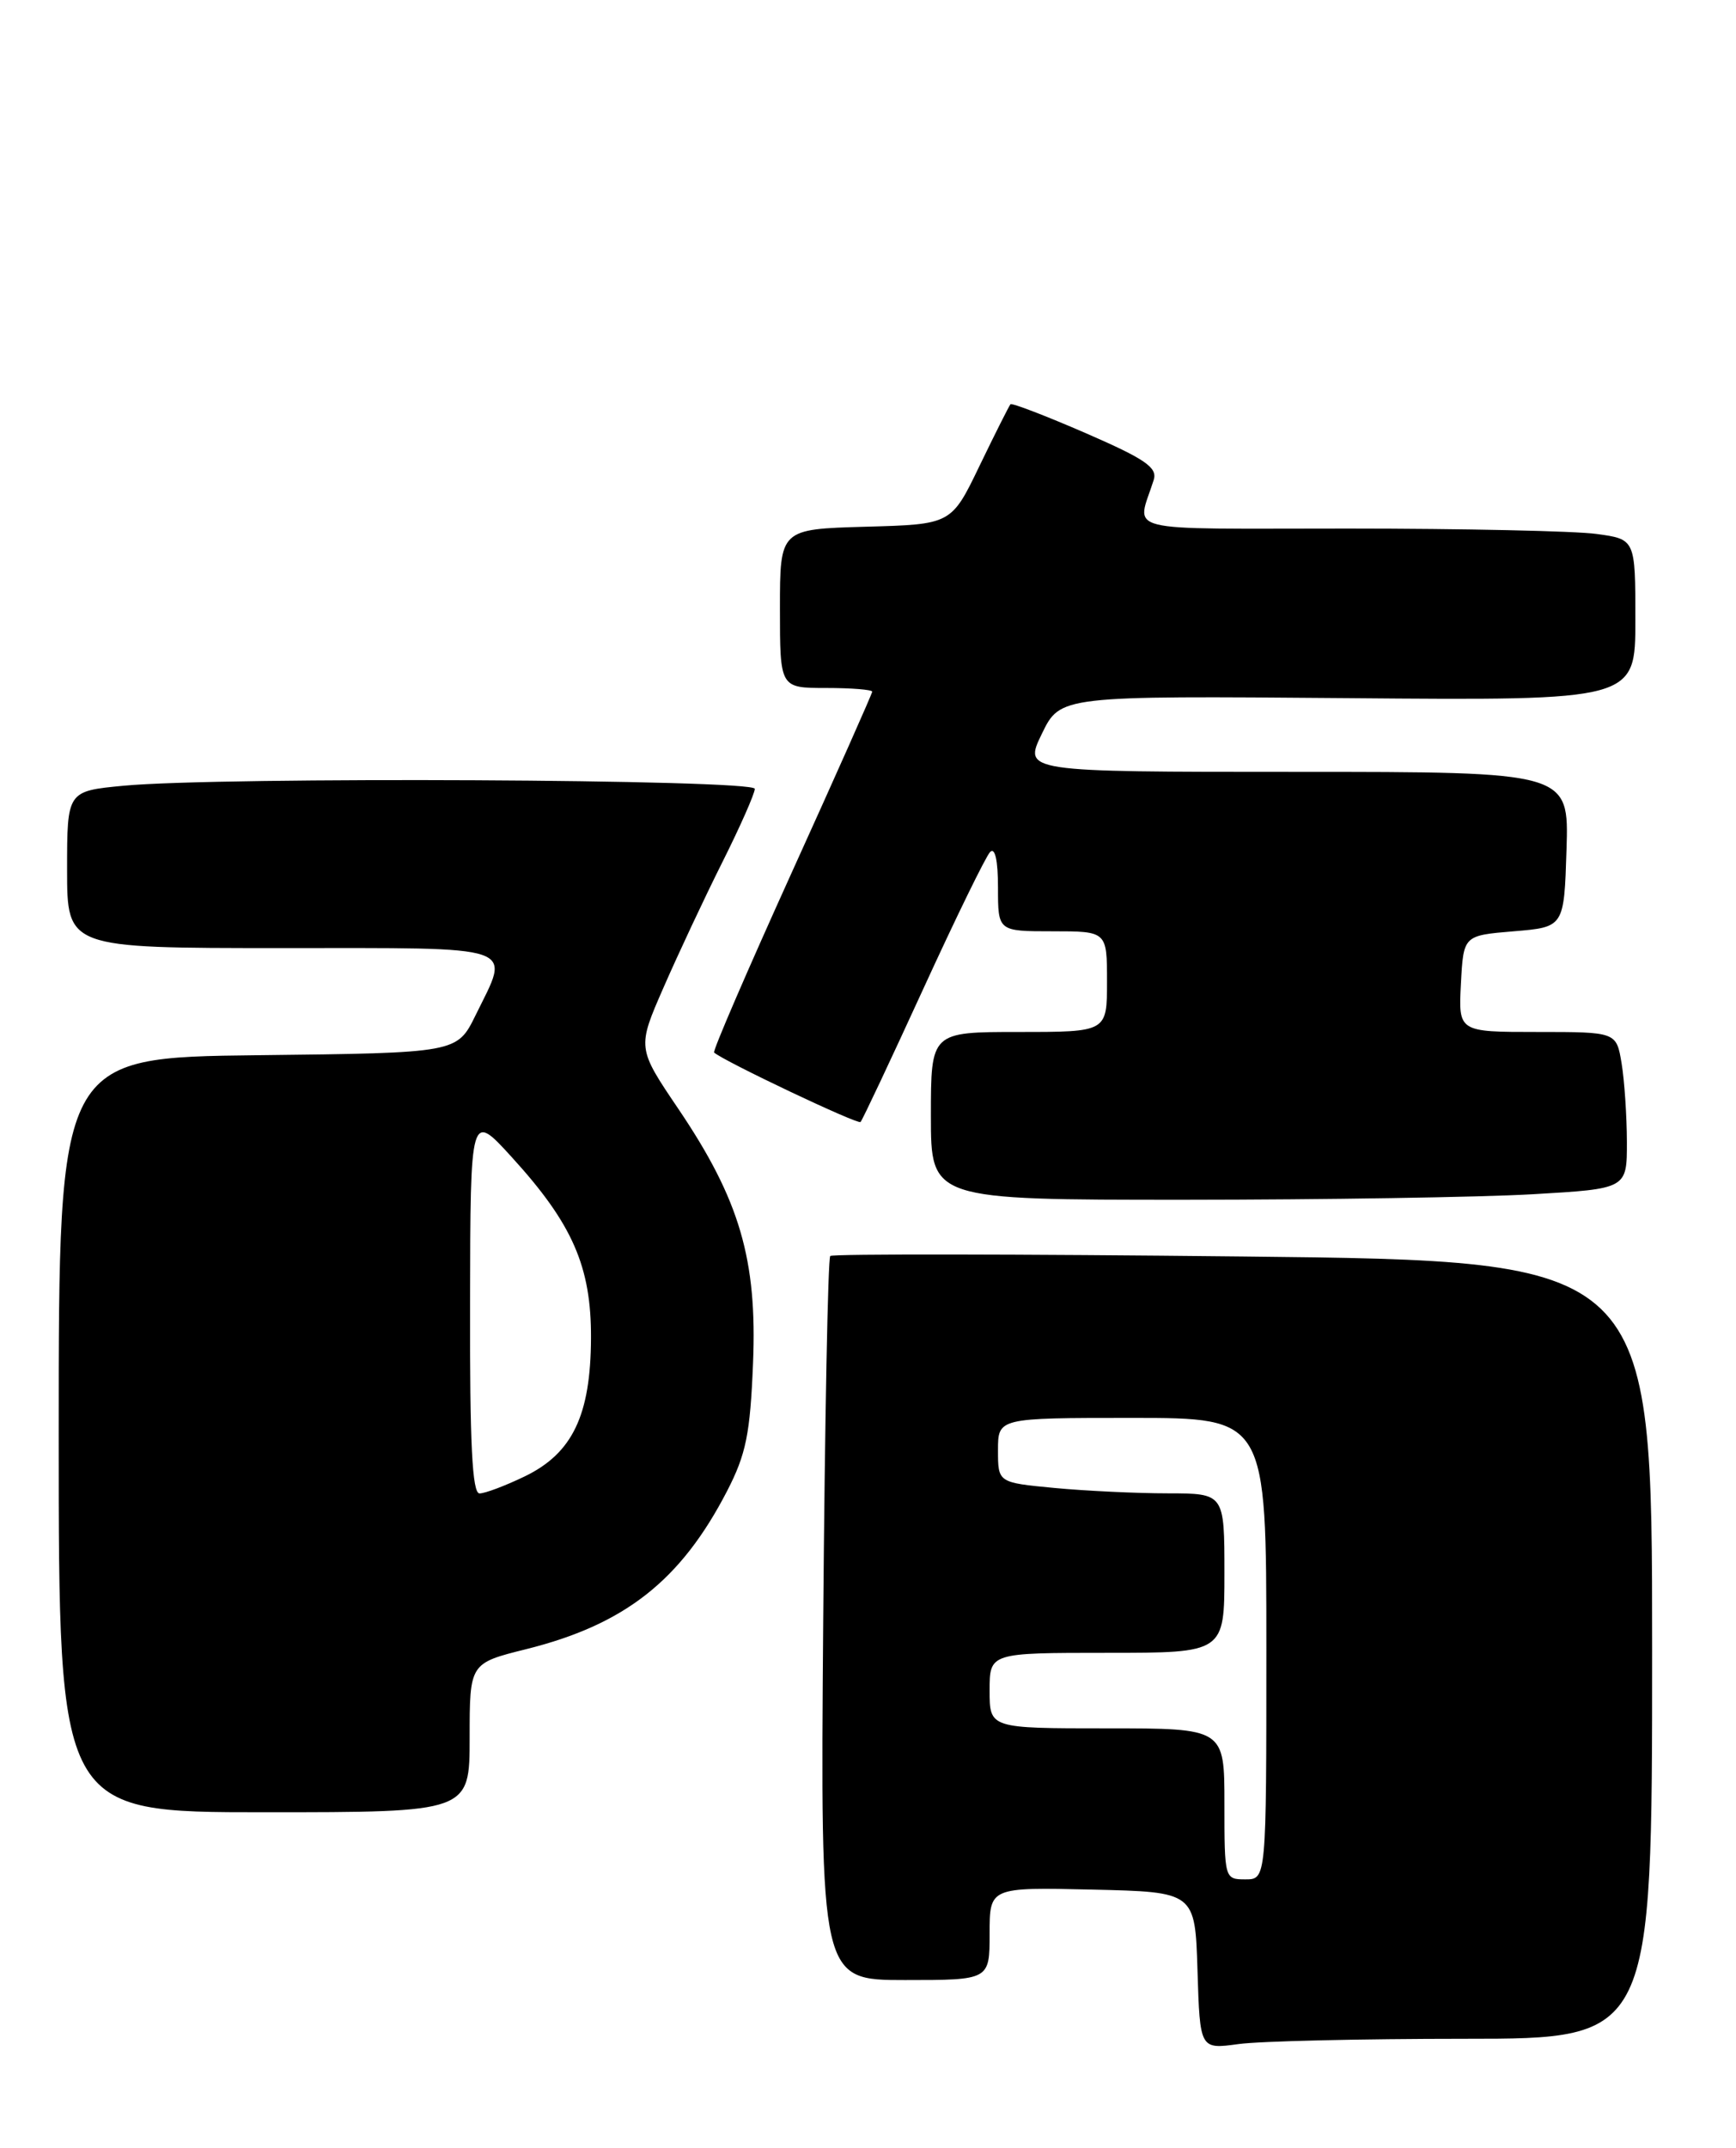 <?xml version="1.0" encoding="UTF-8" standalone="no"?>
<!DOCTYPE svg PUBLIC "-//W3C//DTD SVG 1.1//EN" "http://www.w3.org/Graphics/SVG/1.1/DTD/svg11.dtd" >
<svg xmlns="http://www.w3.org/2000/svg" xmlns:xlink="http://www.w3.org/1999/xlink" version="1.1" viewBox="0 0 207 256">
 <g >
 <path fill="currentColor"
d=" M 174.64 243.00 C 197.00 243.00 197.00 243.00 197.00 196.64 C 197.00 150.29 197.00 150.29 148.25 149.76 C 121.44 149.47 99.28 149.44 99.00 149.70 C 98.72 149.96 98.35 169.48 98.16 193.08 C 97.82 236.00 97.82 236.00 107.91 236.00 C 118.00 236.00 118.00 236.00 118.00 230.47 C 118.00 224.94 118.00 224.94 130.25 225.22 C 142.50 225.50 142.50 225.50 142.79 234.88 C 143.08 244.26 143.08 244.26 147.68 243.63 C 150.21 243.28 162.34 243.00 174.64 243.00 Z  M 56.00 207.12 C 56.00 198.24 56.00 198.24 62.75 196.56 C 74.53 193.62 81.19 188.37 86.70 177.71 C 88.96 173.33 89.45 170.91 89.79 162.50 C 90.30 150.13 88.20 143.00 80.91 132.20 C 75.97 124.90 75.97 124.90 79.12 117.70 C 80.85 113.74 84.00 107.02 86.13 102.77 C 88.26 98.52 90.00 94.58 90.00 94.02 C 90.00 92.88 26.26 92.56 14.75 93.65 C 8.00 94.29 8.00 94.29 8.00 103.64 C 8.00 113.00 8.00 113.00 33.50 113.00 C 62.34 113.00 60.88 112.50 56.71 121.00 C 54.50 125.50 54.50 125.50 30.75 125.77 C 7.00 126.04 7.00 126.04 7.00 171.02 C 7.00 216.00 7.00 216.00 31.50 216.00 C 56.00 216.00 56.00 216.00 56.00 207.12 Z  M 182.75 142.34 C 194.00 141.69 194.00 141.69 193.99 136.10 C 193.98 133.02 193.70 128.81 193.36 126.75 C 192.74 123.00 192.74 123.00 183.32 123.00 C 173.90 123.00 173.90 123.00 174.20 117.25 C 174.50 111.50 174.50 111.50 180.50 111.00 C 186.50 110.50 186.50 110.50 186.79 101.25 C 187.08 92.00 187.08 92.00 154.55 92.00 C 122.03 92.00 122.03 92.00 124.23 87.46 C 126.43 82.93 126.43 82.93 160.72 83.21 C 195.00 83.50 195.00 83.50 195.00 73.89 C 195.00 64.27 195.00 64.27 190.36 63.64 C 187.81 63.29 174.48 63.00 160.74 63.00 C 133.06 63.00 135.55 63.62 137.57 57.20 C 138.03 55.72 136.57 54.72 129.47 51.63 C 124.70 49.56 120.66 48.01 120.49 48.18 C 120.33 48.36 118.67 51.65 116.81 55.50 C 113.44 62.50 113.44 62.50 103.22 62.78 C 93.00 63.07 93.00 63.07 93.00 72.53 C 93.00 82.00 93.00 82.00 98.50 82.00 C 101.53 82.00 104.00 82.20 104.00 82.44 C 104.00 82.67 99.68 92.38 94.40 104.01 C 89.13 115.63 84.96 125.28 85.15 125.45 C 86.28 126.47 102.28 134.06 102.61 133.73 C 102.83 133.51 106.18 126.39 110.07 117.91 C 113.95 109.44 117.55 102.07 118.06 101.55 C 118.65 100.96 119.00 102.55 119.00 105.80 C 119.00 111.00 119.00 111.00 125.50 111.00 C 132.00 111.00 132.00 111.00 132.00 117.00 C 132.00 123.00 132.00 123.00 121.50 123.00 C 111.00 123.00 111.00 123.00 111.00 133.00 C 111.00 143.00 111.00 143.00 141.25 143.00 C 157.89 142.99 176.56 142.70 182.75 142.34 Z  M 146.00 215.00 C 146.00 206.00 146.00 206.00 132.00 206.00 C 118.00 206.00 118.00 206.00 118.00 201.50 C 118.00 197.00 118.00 197.00 132.00 197.00 C 146.00 197.00 146.00 197.00 146.00 187.50 C 146.00 178.00 146.00 178.00 139.25 177.99 C 135.54 177.99 129.46 177.70 125.75 177.35 C 119.00 176.71 119.00 176.71 119.00 172.86 C 119.00 169.00 119.00 169.00 135.00 169.00 C 151.00 169.00 151.00 169.00 151.00 196.50 C 151.00 224.00 151.00 224.00 148.50 224.00 C 146.02 224.00 146.00 223.93 146.00 215.00 Z  M 56.05 155.25 C 56.09 132.50 56.09 132.50 61.05 137.95 C 68.28 145.88 70.51 150.99 70.47 159.50 C 70.43 168.69 68.26 173.21 62.59 175.96 C 60.27 177.08 57.84 178.00 57.18 178.00 C 56.31 178.00 56.01 172.14 56.05 155.25 Z "/>
</g>
</svg>